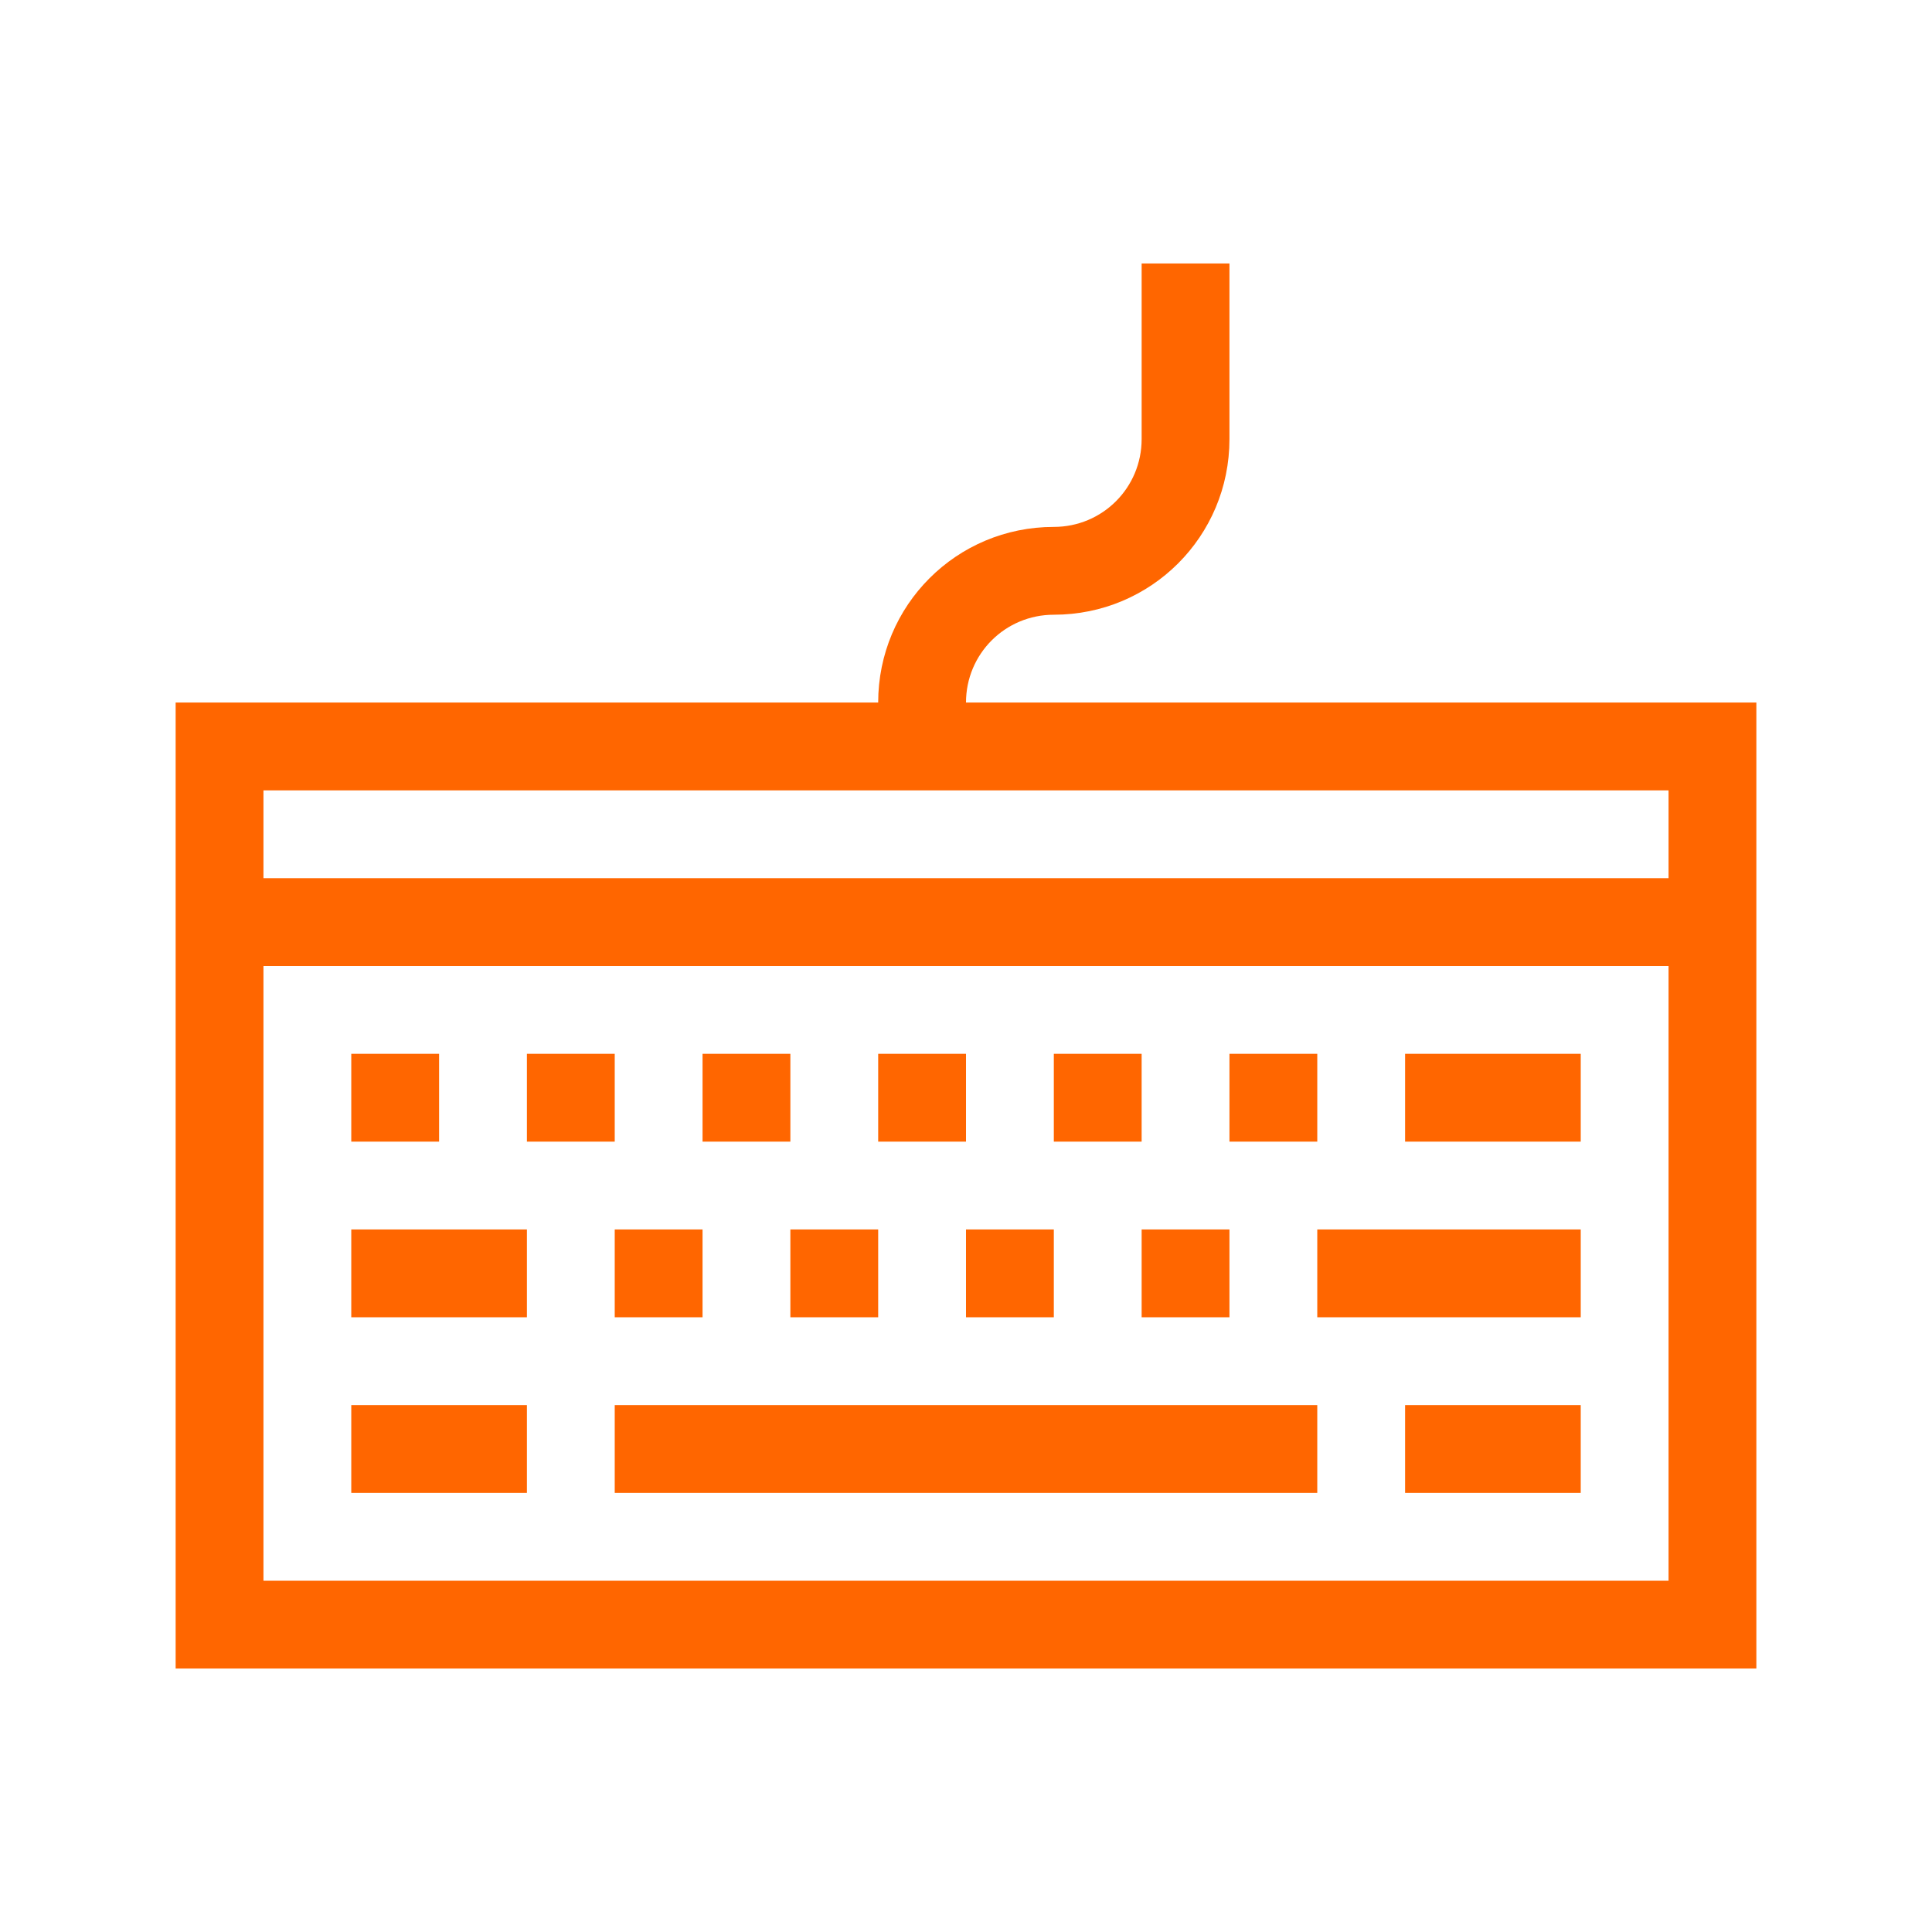 <svg viewBox="0 0 22 22" xmlns="http://www.w3.org/2000/svg">
    <style type="text/css" id="current-color-scheme">
        .ColorScheme-Text {
            color:#232629;
        }
    </style>
    <g class="ColorScheme-Text" fill="#ff6600">
        <path d="M13 3v2c0 .554-.446 1-1 1-1.108 0-2 .892-2 2H2v11h18V8h-9c0-.554.446-1 1-1 1.108 0 2-.892 2-2V3zM3 9h16v1H3zm0 2h16v7H3z"/>
        <path d="M4 12v1h1v-1zm2 0v1h1v-1zm2 0v1h1v-1zm2 0v1h1v-1zm2 0v1h1v-1zm2 0v1h1v-1zm2 0v1h2v-1zM4 14v1h2v-1zm3 0v1h1v-1zm2 0v1h1v-1zm2 0v1h1v-1zm2 0v1h1v-1zm2 0v1h3v-1zM4 16v1h2v-1zm3 0v1h8v-1zm9 0v1h2v-1z"/>
    </g>
</svg>
